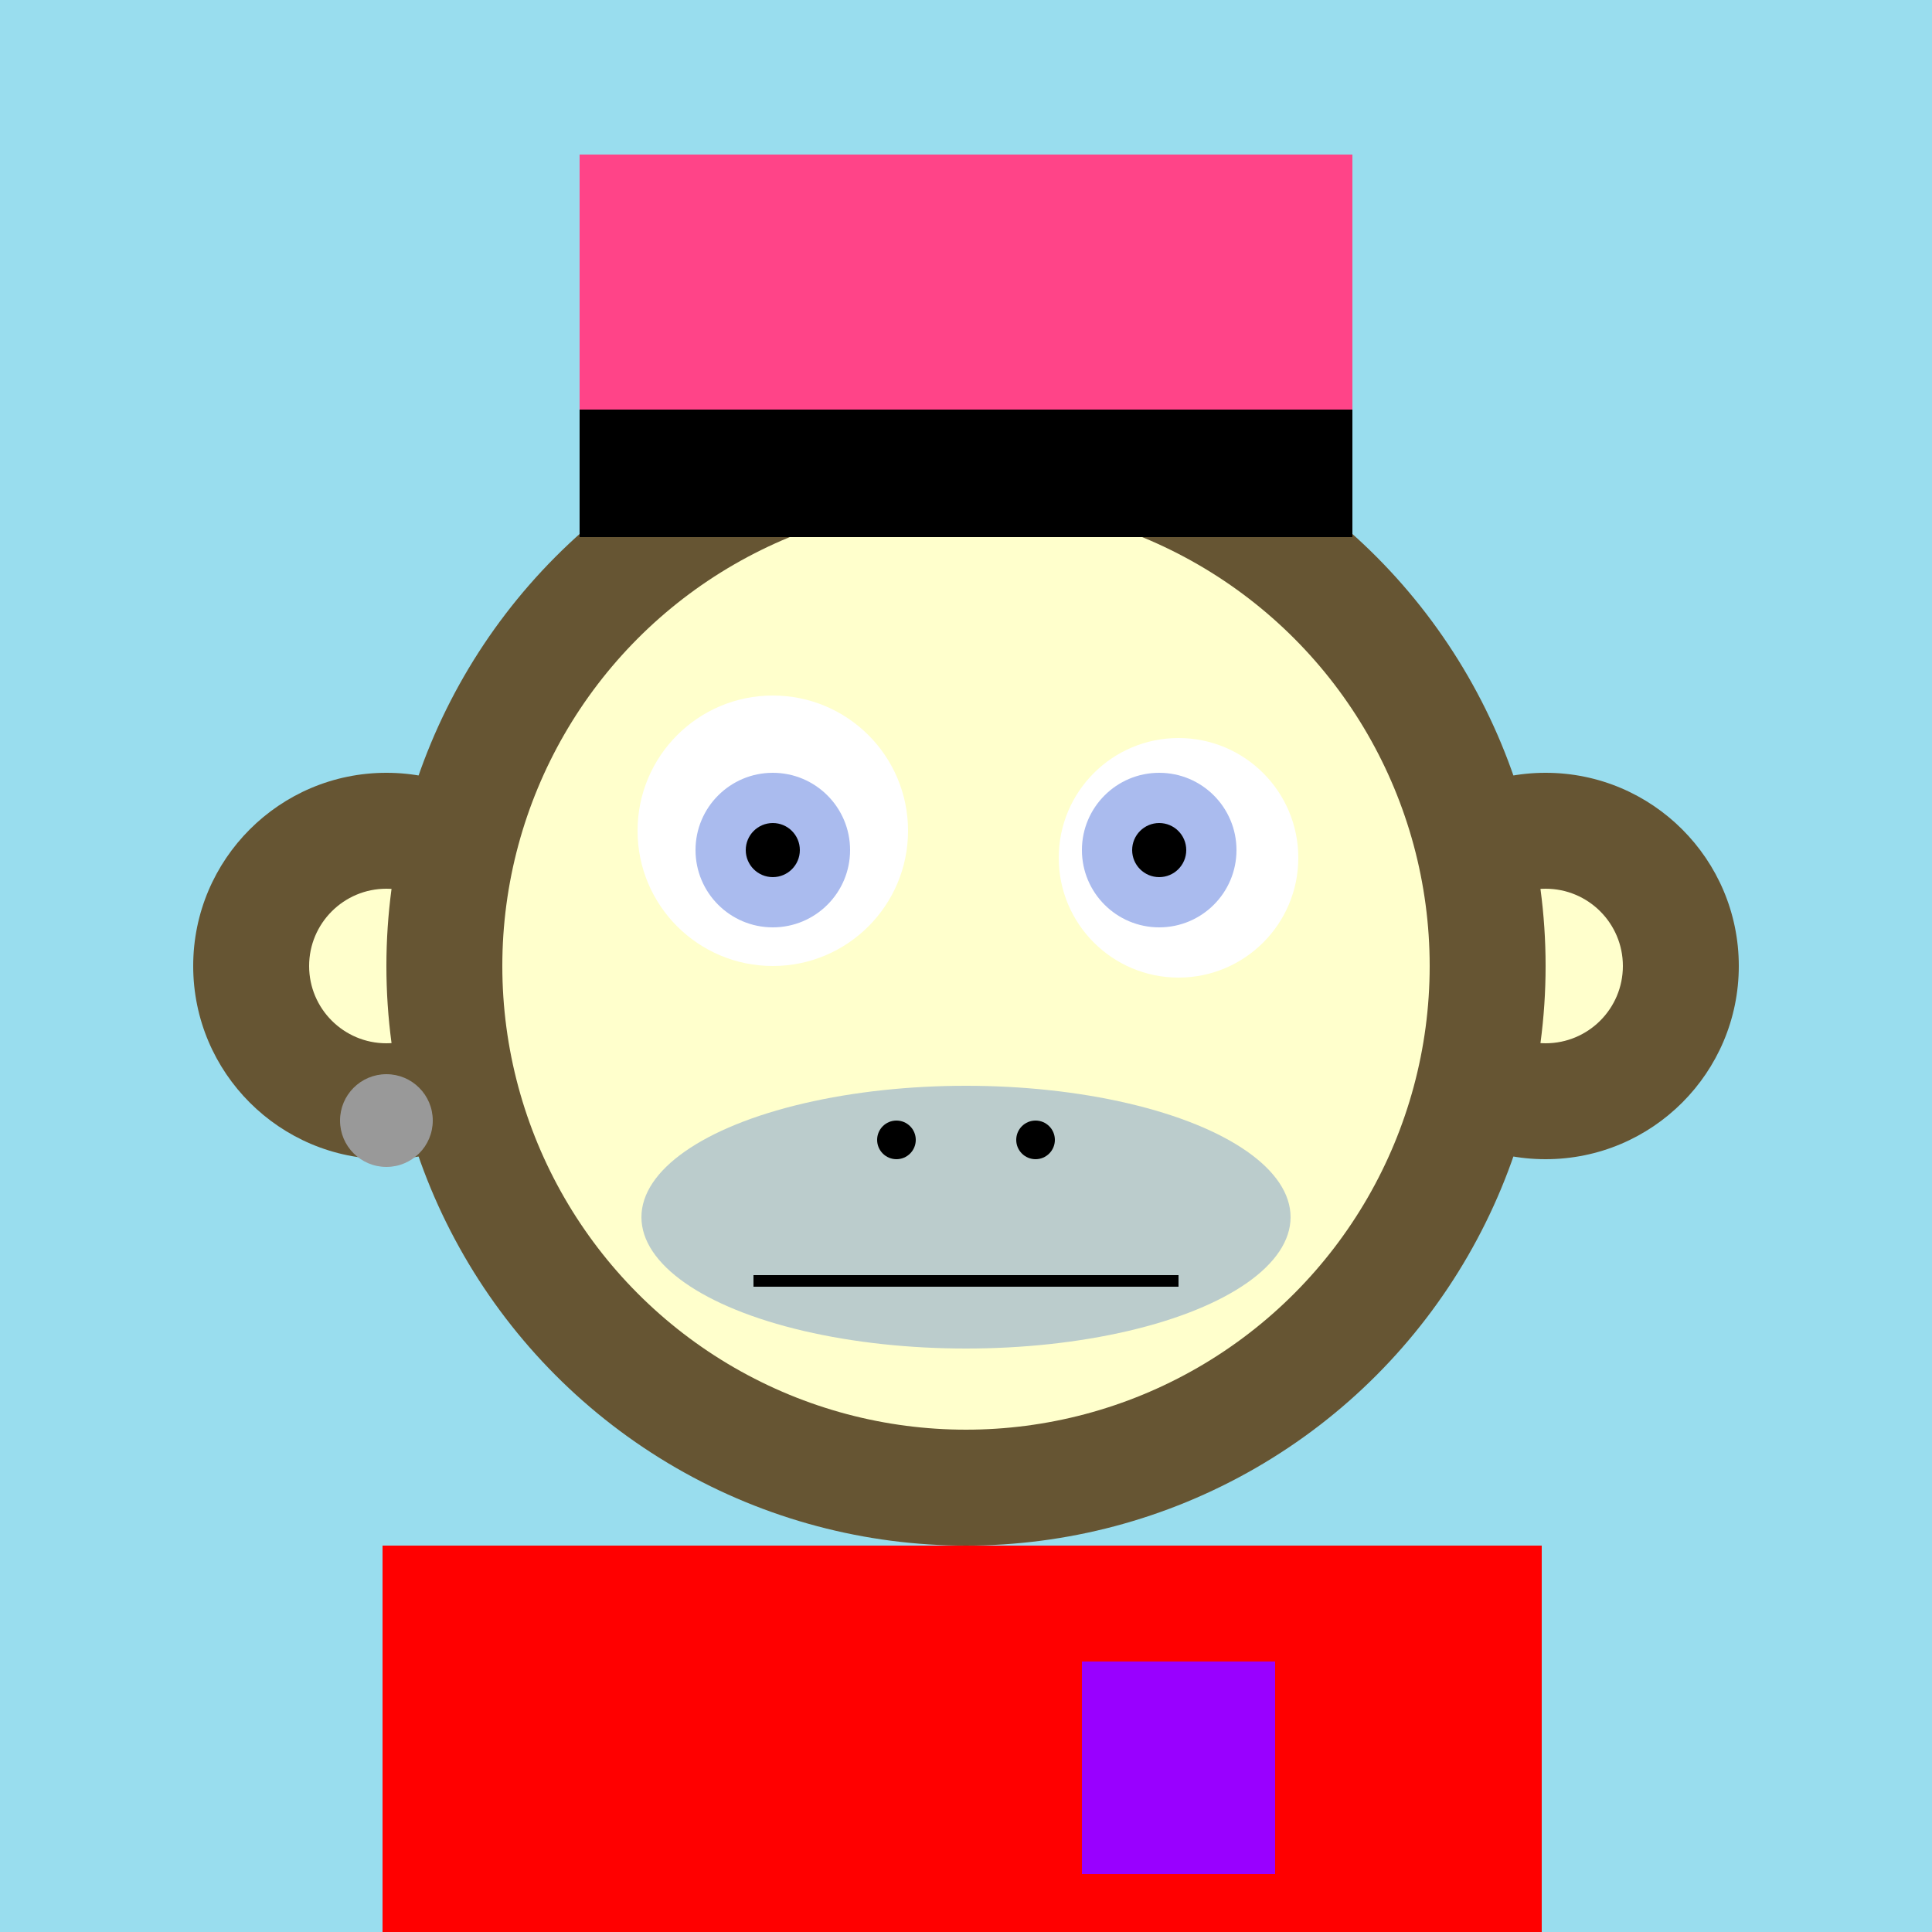 <svg xmlns="http://www.w3.org/2000/svg" preserveAspectRatio="xMinYMin meet" viewBox="0 0 500 500"><rect x="0" y="0" width="500" height="500" style="fill:#9de"/><rect width="300" height="120" x="99" y="400" style="fill:#653"/><circle cx="190" cy="470" r="5" style="fill:#ffc"/><circle cx="310" cy="470" r="5" style="fill:#ffc"/><circle cx="100" cy="250" r="50" style="fill:#653"/><circle cx="100" cy="250" r="20" style="fill:#ffc"/><circle cx="400" cy="250" r="50" style="fill:#653"/><circle cx="400" cy="250" r="20" style="fill:#ffc"/><circle cx="250" cy="250" r="150" style="fill:#653"/><circle cx="250" cy="250" r="120" style="fill:#ffc"/><circle cx="200" cy="215" r="35" style="fill:#fff"/><circle cx="305" cy="222" r="31" style="fill:#fff"/><circle cx="200" cy="220" r="20" style="fill:#abe"/><circle cx="300" cy="220" r="20" style="fill:#abe"/><circle cx="200" cy="220" r="7" style="fill:#000"/><circle cx="300" cy="220" r="7" style="fill:#000"/><ellipse cx="250" cy="315" rx="84" ry="34" style="fill:#bcc"/><rect x="195" y="330" width="110" height="3" style="fill:#000"/><circle cx="268" cy="295" r="5" style="fill:#000"/><circle cx="232" cy="295" r="5" style="fill:#000"/><circle cx="100" cy="290" r="12" style="fill:#999"/><rect width="200" height="99" x="150" y="40" style="fill:#f48"/><rect width="200" height="33" x="150" y="106" style="fill:#000"/><rect width="300" height="120" x="99" y="400" style="fill:#f00"/><rect width="50" height="55" x="280" y="430" style="fill:#90f"/></svg>